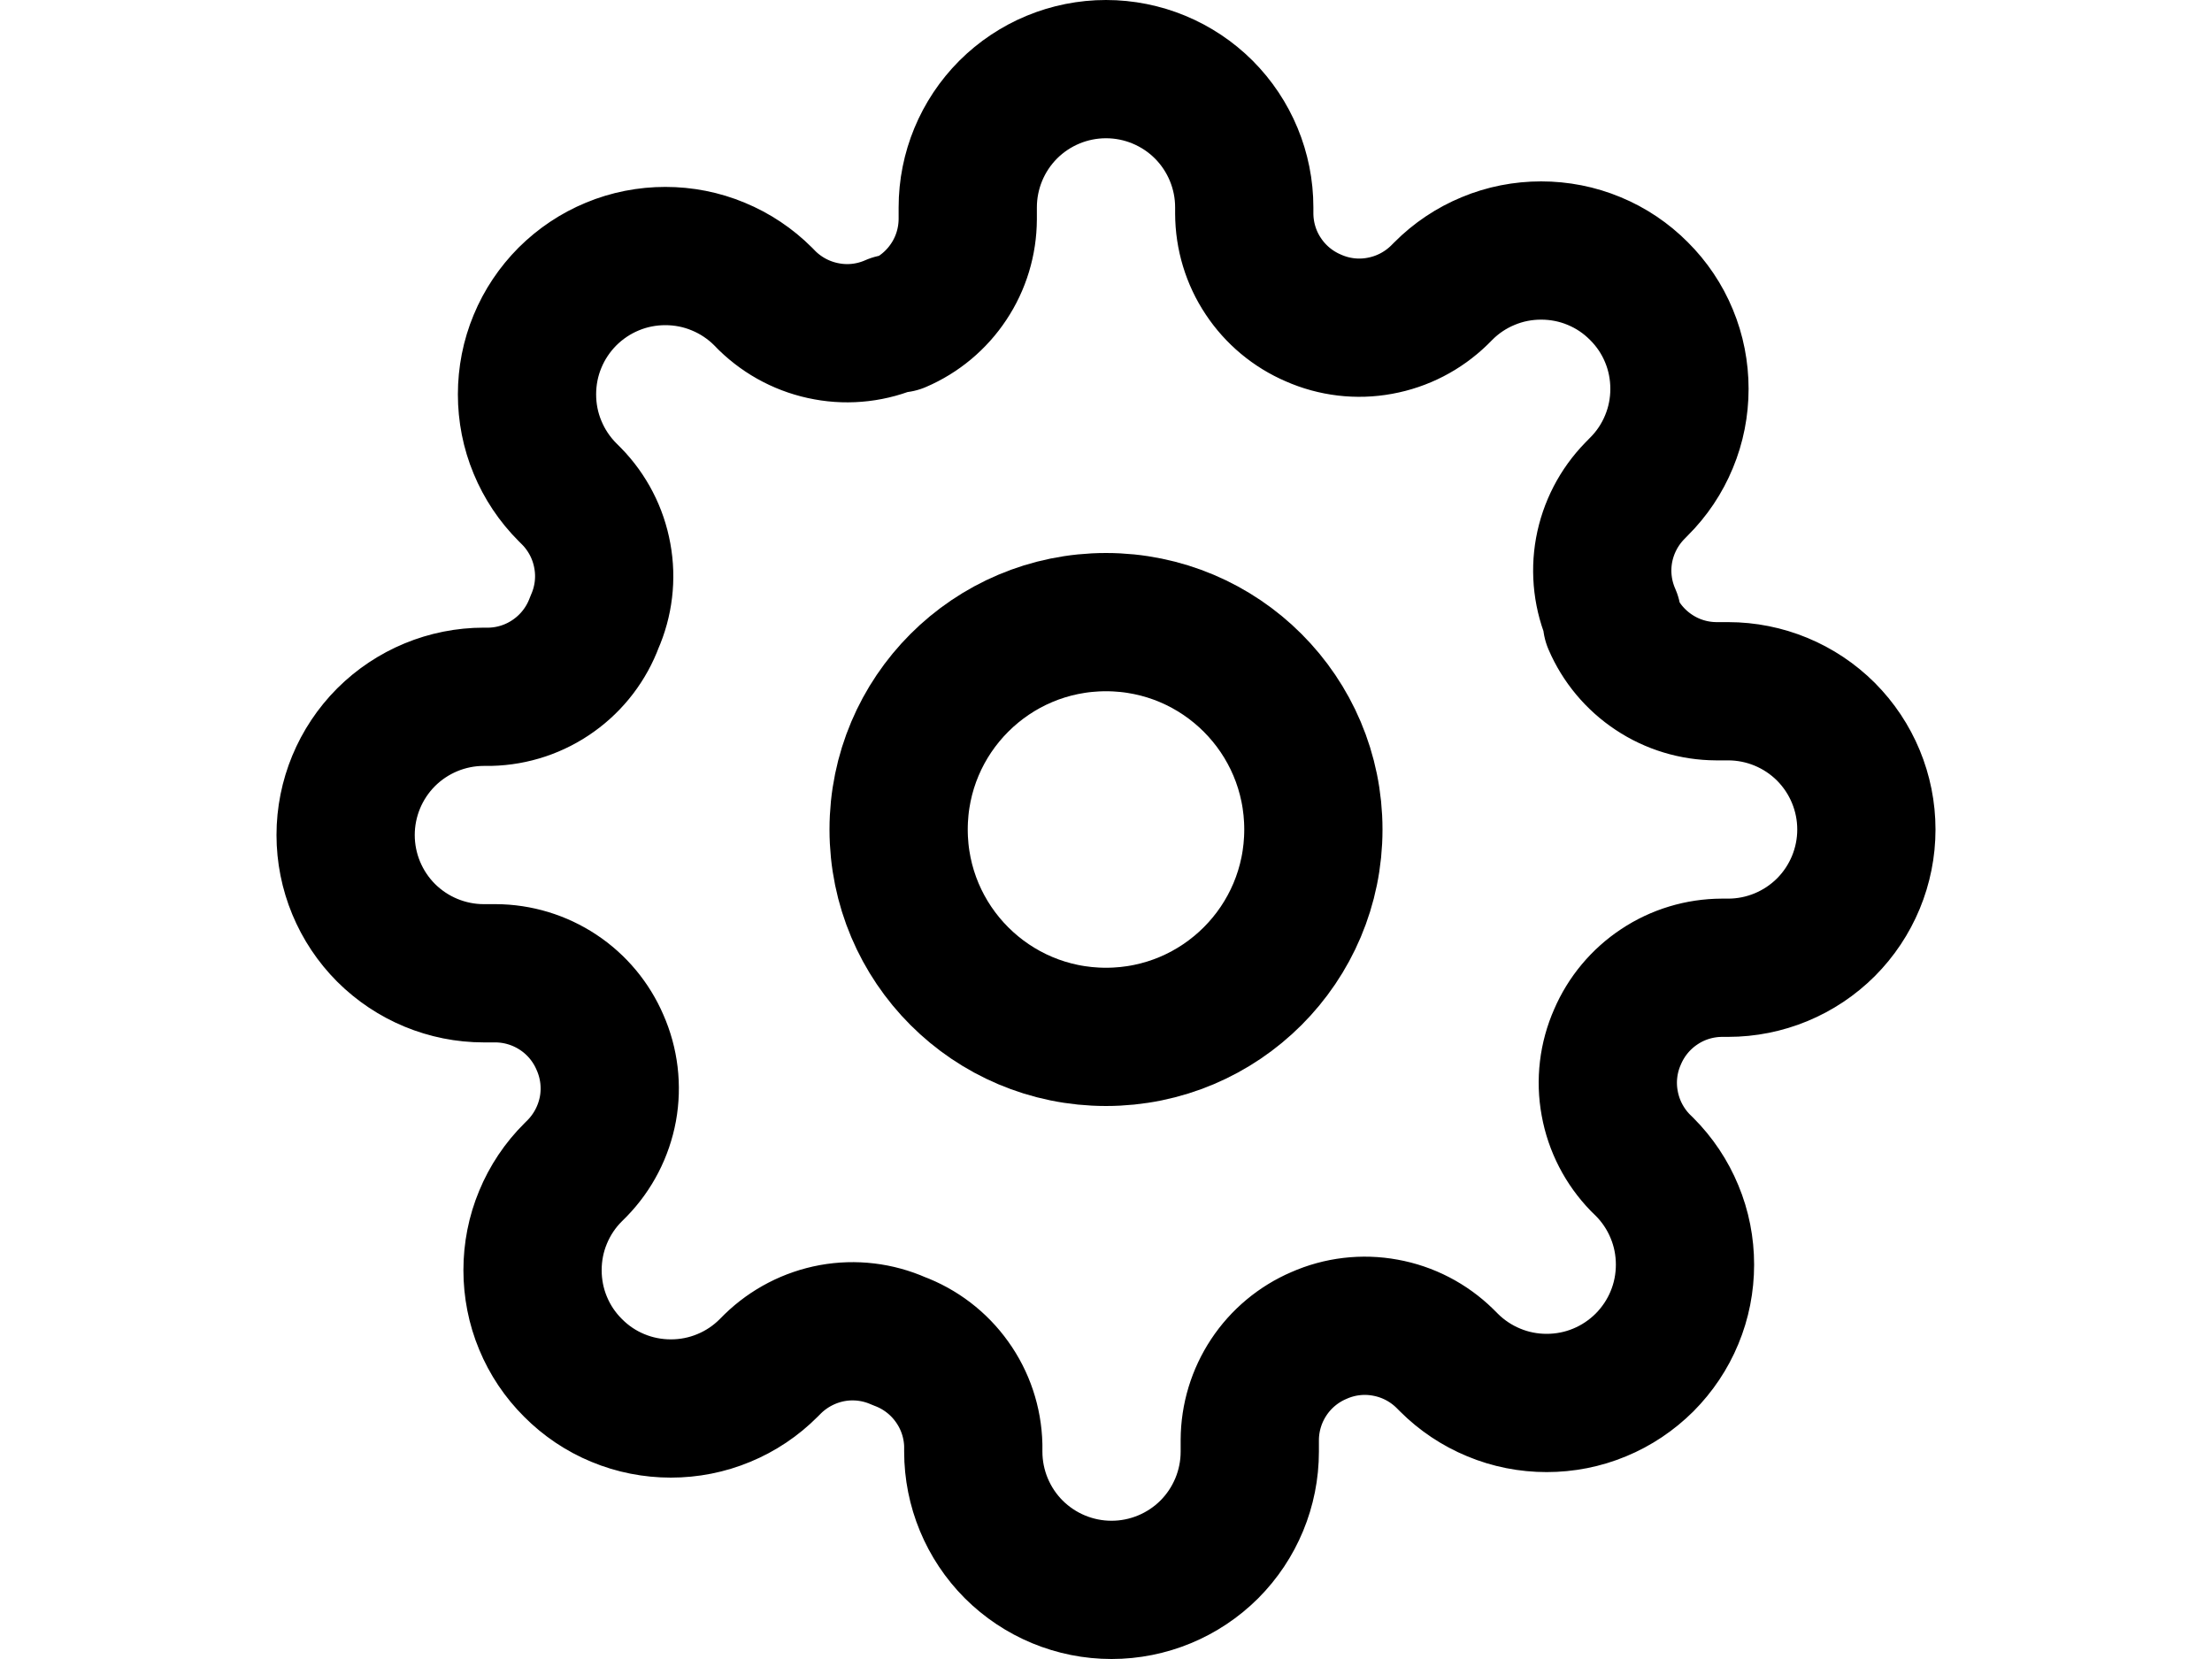 <svg width="24" height="18" viewBox="0 0 24 18" fill="none" xmlns="http://www.w3.org/2000/svg">
<path d="M12 11.25C13.243 11.25 14.25 10.243 14.25 9C14.25 7.757 13.243 6.75 12 6.75C10.757 6.75 9.75 7.757 9.75 9C9.75 10.243 10.757 11.25 12 11.25Z" stroke="black" stroke-width="1.5" stroke-linecap="round" stroke-linejoin="round"/>
<path d="M17.55 11.25C17.45 11.476 17.42 11.727 17.465 11.97C17.509 12.214 17.625 12.438 17.797 12.615L17.843 12.66C17.982 12.799 18.093 12.965 18.168 13.147C18.244 13.329 18.282 13.524 18.282 13.721C18.282 13.918 18.244 14.114 18.168 14.296C18.093 14.478 17.982 14.643 17.843 14.783C17.703 14.922 17.538 15.033 17.356 15.108C17.174 15.184 16.978 15.222 16.781 15.222C16.584 15.222 16.389 15.184 16.207 15.108C16.025 15.033 15.859 14.922 15.72 14.783L15.675 14.738C15.498 14.565 15.274 14.449 15.03 14.405C14.787 14.36 14.536 14.39 14.31 14.49C14.088 14.585 13.899 14.743 13.766 14.944C13.633 15.145 13.561 15.381 13.56 15.623V15.75C13.56 16.148 13.402 16.529 13.121 16.811C12.839 17.092 12.458 17.25 12.06 17.25C11.662 17.25 11.281 17.092 10.999 16.811C10.718 16.529 10.56 16.148 10.56 15.75V15.682C10.554 15.434 10.474 15.194 10.329 14.992C10.185 14.79 9.983 14.636 9.75 14.55C9.524 14.45 9.273 14.42 9.03 14.464C8.786 14.509 8.562 14.625 8.385 14.797L8.34 14.842C8.201 14.982 8.035 15.093 7.853 15.168C7.671 15.244 7.476 15.282 7.279 15.282C7.082 15.282 6.886 15.244 6.704 15.168C6.522 15.093 6.357 14.982 6.218 14.842C6.078 14.703 5.967 14.538 5.892 14.356C5.816 14.174 5.778 13.978 5.778 13.781C5.778 13.584 5.816 13.389 5.892 13.207C5.967 13.025 6.078 12.859 6.218 12.72L6.263 12.675C6.435 12.498 6.551 12.274 6.596 12.03C6.64 11.787 6.61 11.536 6.51 11.31C6.415 11.088 6.257 10.899 6.056 10.766C5.855 10.633 5.619 10.561 5.378 10.56H5.25C4.852 10.56 4.471 10.402 4.189 10.121C3.908 9.839 3.75 9.458 3.75 9.06C3.75 8.662 3.908 8.281 4.189 7.999C4.471 7.718 4.852 7.56 5.25 7.56H5.317C5.566 7.554 5.806 7.474 6.008 7.329C6.21 7.185 6.364 6.983 6.45 6.75C6.55 6.524 6.58 6.273 6.535 6.03C6.491 5.786 6.375 5.562 6.202 5.385L6.157 5.34C6.018 5.201 5.907 5.035 5.832 4.853C5.756 4.671 5.718 4.476 5.718 4.279C5.718 4.082 5.756 3.886 5.832 3.704C5.907 3.522 6.018 3.357 6.157 3.217C6.297 3.078 6.462 2.967 6.644 2.892C6.826 2.816 7.022 2.778 7.219 2.778C7.416 2.778 7.611 2.816 7.793 2.892C7.975 2.967 8.141 3.078 8.28 3.217L8.325 3.263C8.502 3.435 8.726 3.551 8.97 3.595C9.213 3.64 9.464 3.61 9.69 3.51H9.75C9.972 3.415 10.161 3.257 10.294 3.056C10.428 2.855 10.499 2.619 10.5 2.377V2.25C10.5 1.852 10.658 1.471 10.939 1.189C11.221 0.908 11.602 0.75 12 0.75C12.398 0.75 12.779 0.908 13.061 1.189C13.342 1.471 13.5 1.852 13.5 2.25V2.317C13.501 2.559 13.572 2.795 13.706 2.996C13.839 3.197 14.028 3.355 14.25 3.45C14.476 3.55 14.727 3.58 14.97 3.535C15.214 3.491 15.438 3.375 15.615 3.203L15.66 3.158C15.799 3.018 15.965 2.907 16.147 2.832C16.329 2.756 16.524 2.718 16.721 2.718C16.918 2.718 17.114 2.756 17.296 2.832C17.478 2.907 17.643 3.018 17.782 3.158C17.922 3.297 18.033 3.462 18.108 3.644C18.184 3.826 18.222 4.022 18.222 4.219C18.222 4.416 18.184 4.611 18.108 4.793C18.033 4.975 17.922 5.141 17.782 5.28L17.738 5.325C17.565 5.502 17.449 5.726 17.404 5.97C17.36 6.213 17.39 6.464 17.49 6.69V6.75C17.585 6.972 17.743 7.161 17.944 7.294C18.145 7.428 18.381 7.499 18.622 7.5H18.75C19.148 7.5 19.529 7.658 19.811 7.939C20.092 8.221 20.25 8.602 20.25 9C20.25 9.398 20.092 9.779 19.811 10.061C19.529 10.342 19.148 10.5 18.75 10.5H18.683C18.441 10.501 18.205 10.572 18.004 10.706C17.803 10.839 17.645 11.028 17.55 11.25Z" stroke="black" stroke-width="1.5" stroke-linecap="round" stroke-linejoin="round"/>
</svg>

